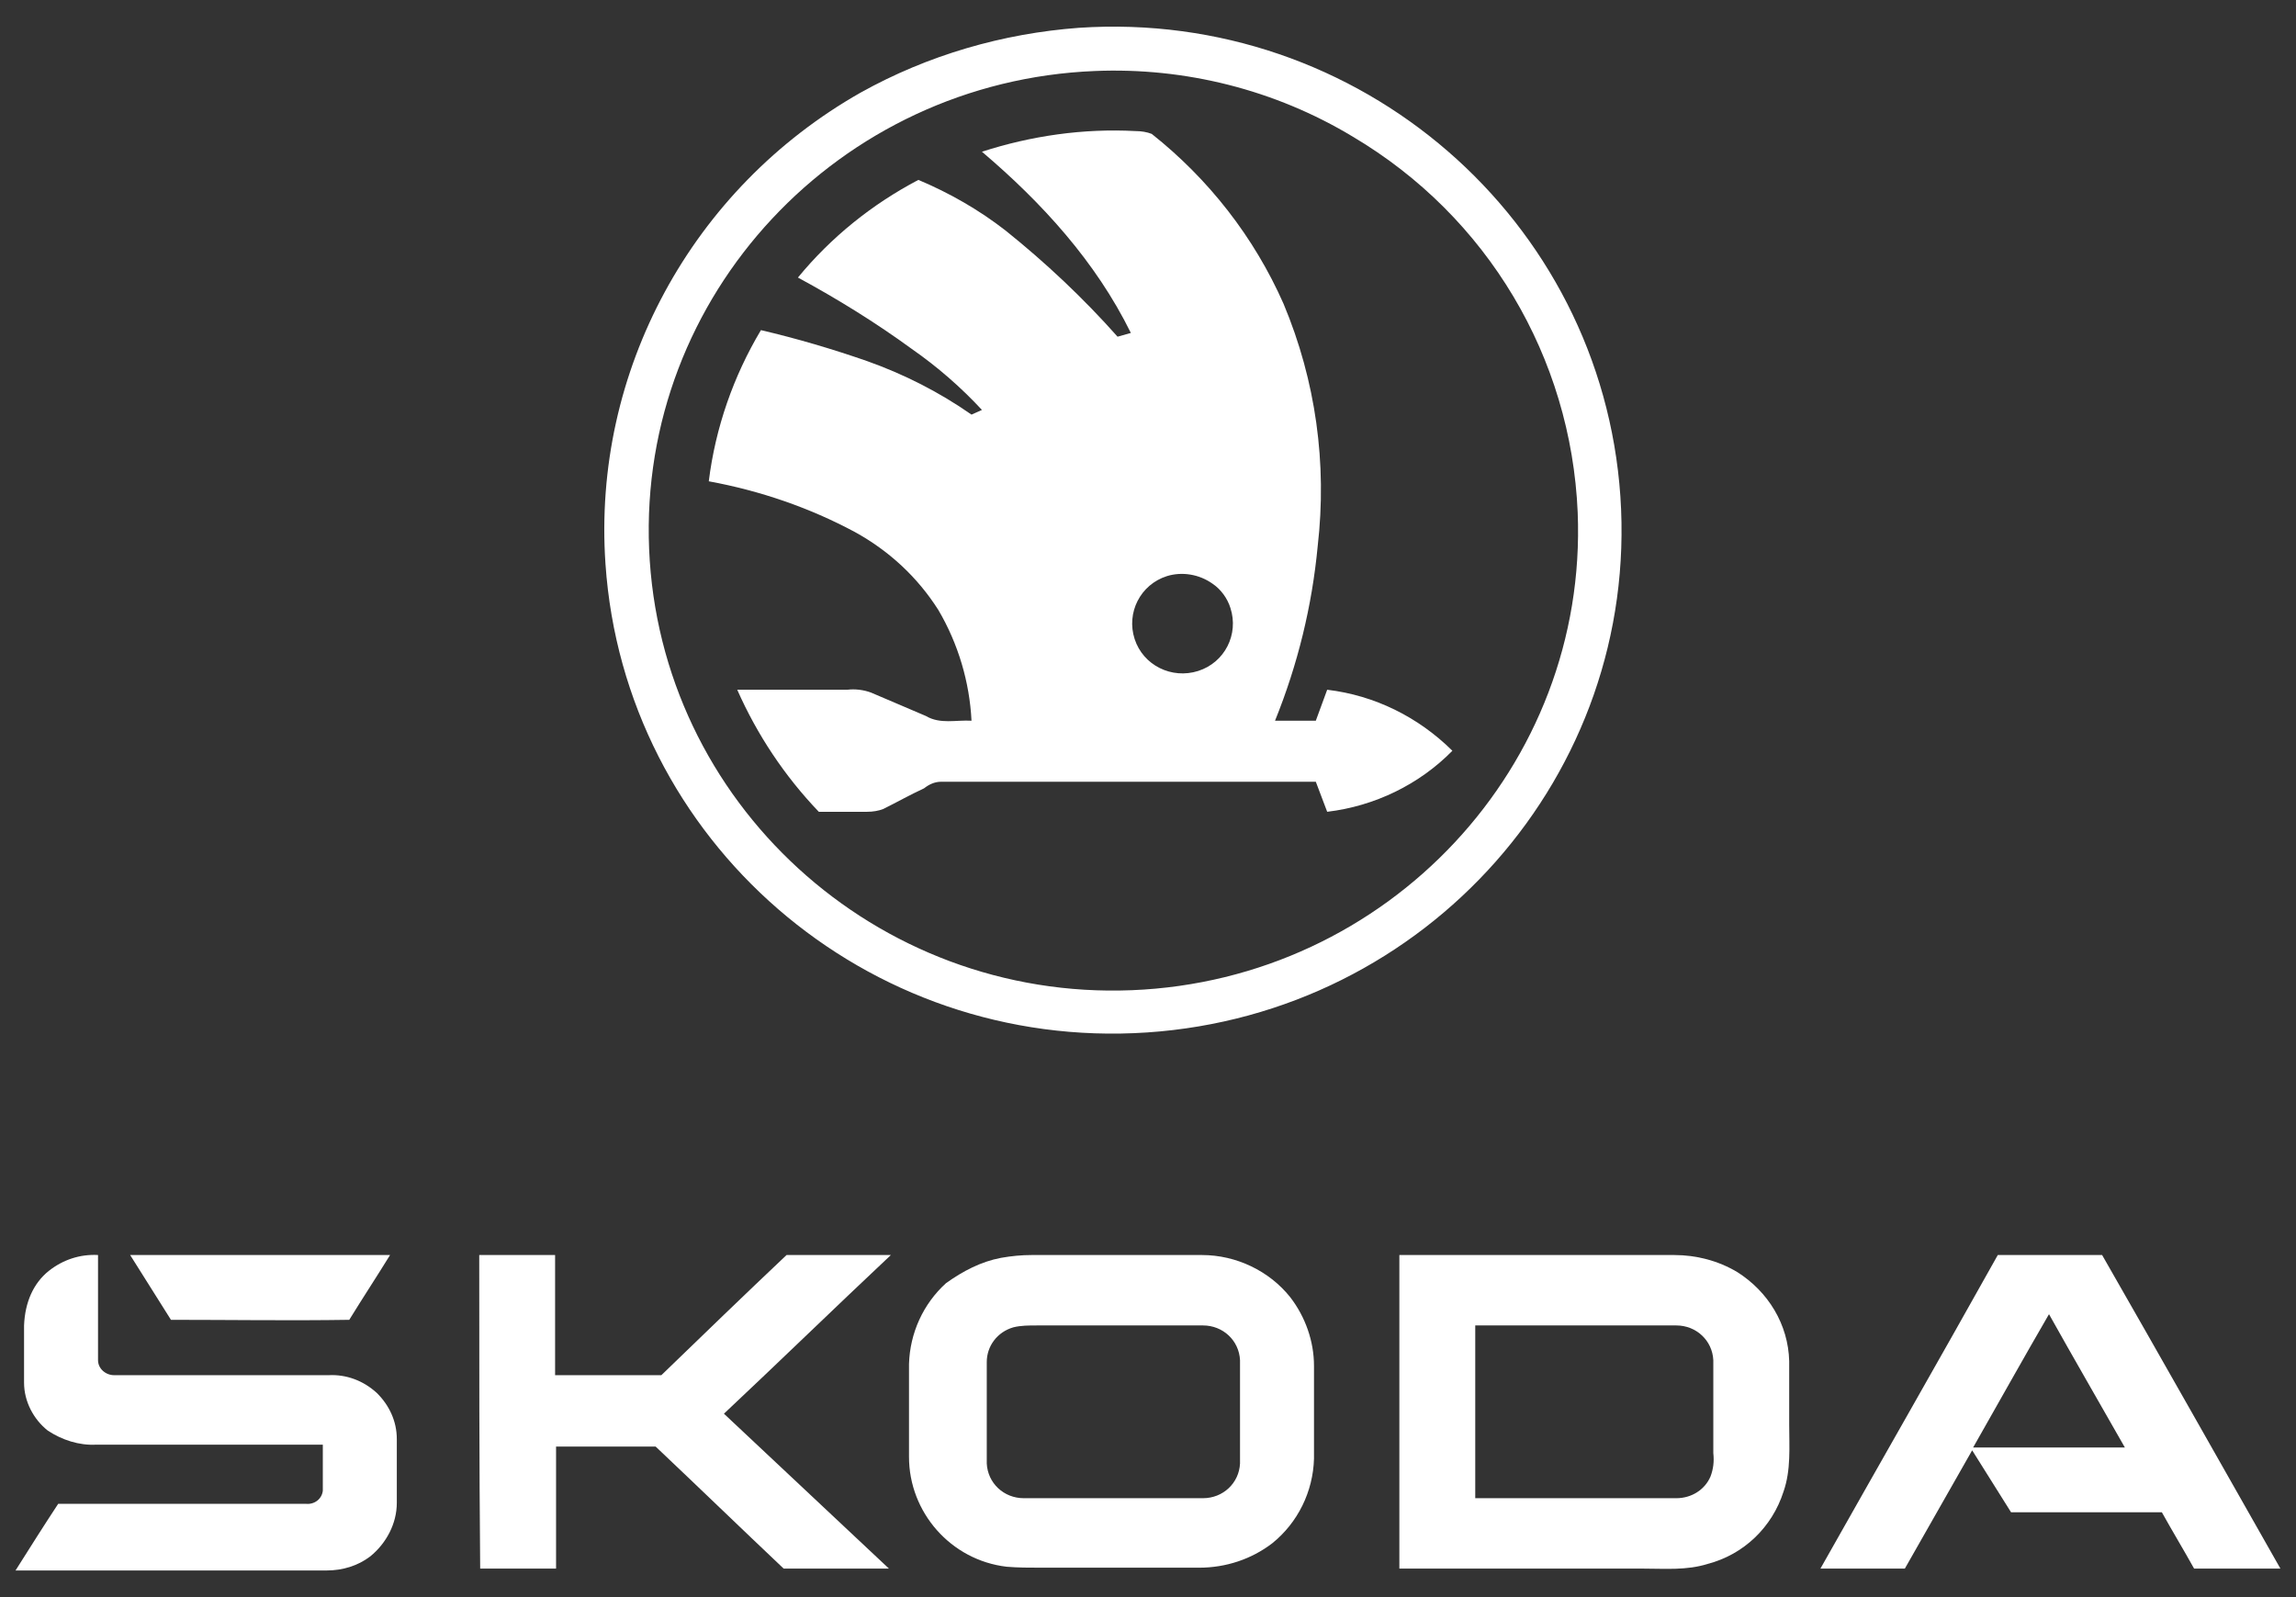 <svg width="138" height="96" viewBox="0 0 138 96" fill="none" xmlns="http://www.w3.org/2000/svg">
<rect x="0" y="0" width="138" height="96" fill="#333333" stroke="none"/>
<path d="M64.84 1.672C81.714 0.543 96.251 13.185 97.392 29.834C98.532 46.539 85.762 60.93 68.944 62.059C52.07 63.188 37.532 50.546 36.392 33.897C35.594 22.328 41.58 11.322 51.728 5.566C55.775 3.308 60.279 2.01 64.84 1.672ZM65.809 4.268C50.416 4.889 38.388 17.756 39.015 32.994C39.642 48.232 52.64 60.14 68.032 59.519C83.424 58.898 95.453 46.031 94.826 30.793C94.427 21.481 89.41 13.015 81.315 8.218C76.64 5.396 71.225 4.042 65.809 4.268Z" fill="white"/>
<path d="M59.019 9.12C61.983 8.161 65.119 7.709 68.254 7.879C68.596 7.879 68.938 7.935 69.224 8.048C72.644 10.757 75.38 14.256 77.148 18.263C79.086 22.891 79.77 27.857 79.2 32.824C78.858 36.436 78.003 39.935 76.635 43.321H79.086C79.314 42.7 79.542 42.079 79.77 41.459C82.621 41.797 85.243 43.095 87.295 45.127C85.3 47.158 82.621 48.456 79.77 48.795C79.542 48.174 79.314 47.61 79.086 46.989C71.561 46.989 64.036 46.989 56.568 46.989C56.169 46.989 55.827 47.158 55.541 47.384C54.686 47.779 53.888 48.231 53.09 48.626C52.805 48.739 52.463 48.795 52.121 48.795C51.152 48.795 50.183 48.795 49.214 48.795C47.161 46.651 45.508 44.167 44.311 41.459H50.924C51.38 41.402 51.893 41.459 52.349 41.628C53.432 42.079 54.572 42.587 55.655 43.039C56.511 43.547 57.48 43.264 58.392 43.321C58.278 41.007 57.594 38.693 56.397 36.661C55.142 34.686 53.432 33.106 51.38 31.977C48.644 30.51 45.679 29.494 42.601 28.93C42.999 25.713 44.083 22.608 45.736 19.843C47.902 20.351 50.012 20.972 52.121 21.706C54.344 22.496 56.453 23.568 58.392 24.922L59.019 24.64C57.765 23.286 56.34 22.044 54.8 20.972C52.634 19.392 50.354 17.981 47.959 16.683C49.955 14.256 52.406 12.281 55.199 10.813C57.081 11.604 58.848 12.619 60.444 13.861C62.839 15.78 65.119 17.924 67.171 20.238L67.969 20.012C65.86 15.723 62.611 12.168 59.019 9.12ZM70.136 34.63C68.539 35.138 67.684 36.831 68.197 38.411C68.71 39.991 70.421 40.838 72.017 40.33C73.613 39.822 74.468 38.129 73.955 36.548C73.784 35.984 73.385 35.42 72.872 35.081C72.074 34.517 71.048 34.347 70.136 34.63Z" fill="white"/>
<path d="M2.928 76.395C3.783 75.718 4.809 75.379 5.892 75.436C5.892 77.524 5.892 79.612 5.892 81.757C5.892 82.265 6.348 82.66 6.862 82.66H6.919H19.746C20.829 82.603 21.855 82.998 22.653 83.732C23.394 84.466 23.85 85.425 23.85 86.497C23.85 87.795 23.85 89.037 23.85 90.335C23.85 91.577 23.223 92.762 22.254 93.552C21.513 94.116 20.601 94.398 19.631 94.398H0.933C1.788 93.044 2.643 91.689 3.498 90.391C8.458 90.391 13.418 90.391 18.377 90.391C18.89 90.448 19.346 90.109 19.403 89.601V89.545C19.403 88.642 19.403 87.739 19.403 86.836H5.778C4.752 86.892 3.726 86.554 2.871 85.99C2.016 85.312 1.446 84.24 1.446 83.111C1.446 81.982 1.446 80.797 1.446 79.668C1.503 78.258 2.016 77.129 2.928 76.395Z" fill="white"/>
<path d="M7.823 75.438H23.444C22.645 76.736 21.79 78.034 20.992 79.332C17.401 79.388 13.866 79.332 10.275 79.332L7.823 75.438Z" fill="white"/>
<path d="M28.804 75.438H33.364C33.364 77.864 33.364 80.234 33.364 82.661C35.474 82.661 37.64 82.661 39.749 82.661C42.258 80.234 44.766 77.808 47.275 75.438C49.384 75.438 51.436 75.438 53.545 75.438C50.182 78.598 46.876 81.815 43.512 84.975C46.819 88.079 50.125 91.183 53.431 94.287C51.322 94.287 49.213 94.287 47.103 94.287C44.538 91.861 41.973 89.377 39.407 86.951C37.412 86.951 35.417 86.951 33.422 86.951C33.422 89.377 33.422 91.861 33.422 94.287H28.861C28.804 88.023 28.804 81.758 28.804 75.438Z" fill="white"/>
<path d="M60.165 75.607C60.792 75.494 61.419 75.438 61.989 75.438C65.409 75.438 68.83 75.438 72.251 75.438C74.303 75.438 76.298 76.397 77.552 77.977C78.464 79.162 78.977 80.63 78.977 82.097C78.977 83.959 78.977 85.822 78.977 87.684C78.92 89.659 78.008 91.522 76.469 92.763C75.215 93.723 73.676 94.231 72.079 94.231H62.559C61.875 94.231 61.191 94.231 60.507 94.174C57.143 93.779 54.635 90.901 54.635 87.571C54.635 85.709 54.635 83.847 54.635 81.984C54.692 80.122 55.49 78.372 56.858 77.13C57.884 76.397 58.967 75.832 60.165 75.607ZM60.906 79.783C59.937 80.065 59.309 80.912 59.309 81.871C59.309 83.903 59.309 85.934 59.309 87.966C59.367 89.151 60.336 90.054 61.533 90.054H72.307C73.505 90.054 74.474 89.151 74.531 87.966C74.531 85.878 74.531 83.847 74.531 81.758C74.474 80.573 73.505 79.67 72.307 79.67H62.331C61.818 79.67 61.362 79.67 60.906 79.783Z" fill="white"/>
<path d="M84.108 75.438H100.641C101.952 75.438 103.263 75.776 104.403 76.453C106.285 77.638 107.482 79.614 107.539 81.815C107.539 83.056 107.539 84.354 107.539 85.653C107.539 86.951 107.653 88.361 107.197 89.659C106.513 91.804 104.802 93.441 102.636 94.005C101.382 94.4 100.071 94.287 98.817 94.287H84.108C84.108 88.023 84.108 81.758 84.108 75.438ZM88.669 79.67C88.669 83.113 88.669 86.612 88.669 90.054H100.755C101.667 90.054 102.465 89.546 102.807 88.756C102.978 88.305 103.035 87.853 102.978 87.346C102.978 85.483 102.978 83.621 102.978 81.758C102.921 80.573 101.952 79.67 100.755 79.67H88.669Z" fill="white"/>
<path d="M120.076 75.438H126.347C129.938 81.702 133.473 87.966 137.064 94.287C135.354 94.287 133.587 94.287 131.876 94.287C131.249 93.159 130.565 92.03 129.938 90.901H120.874L118.536 87.176L114.489 94.287C112.779 94.287 111.125 94.287 109.415 94.287C112.95 88.023 116.541 81.758 120.076 75.438ZM118.593 87.007H127.715C126.176 84.298 124.636 81.645 123.154 78.993C121.615 81.645 120.133 84.298 118.593 87.007Z" fill="white"/>
</svg>

